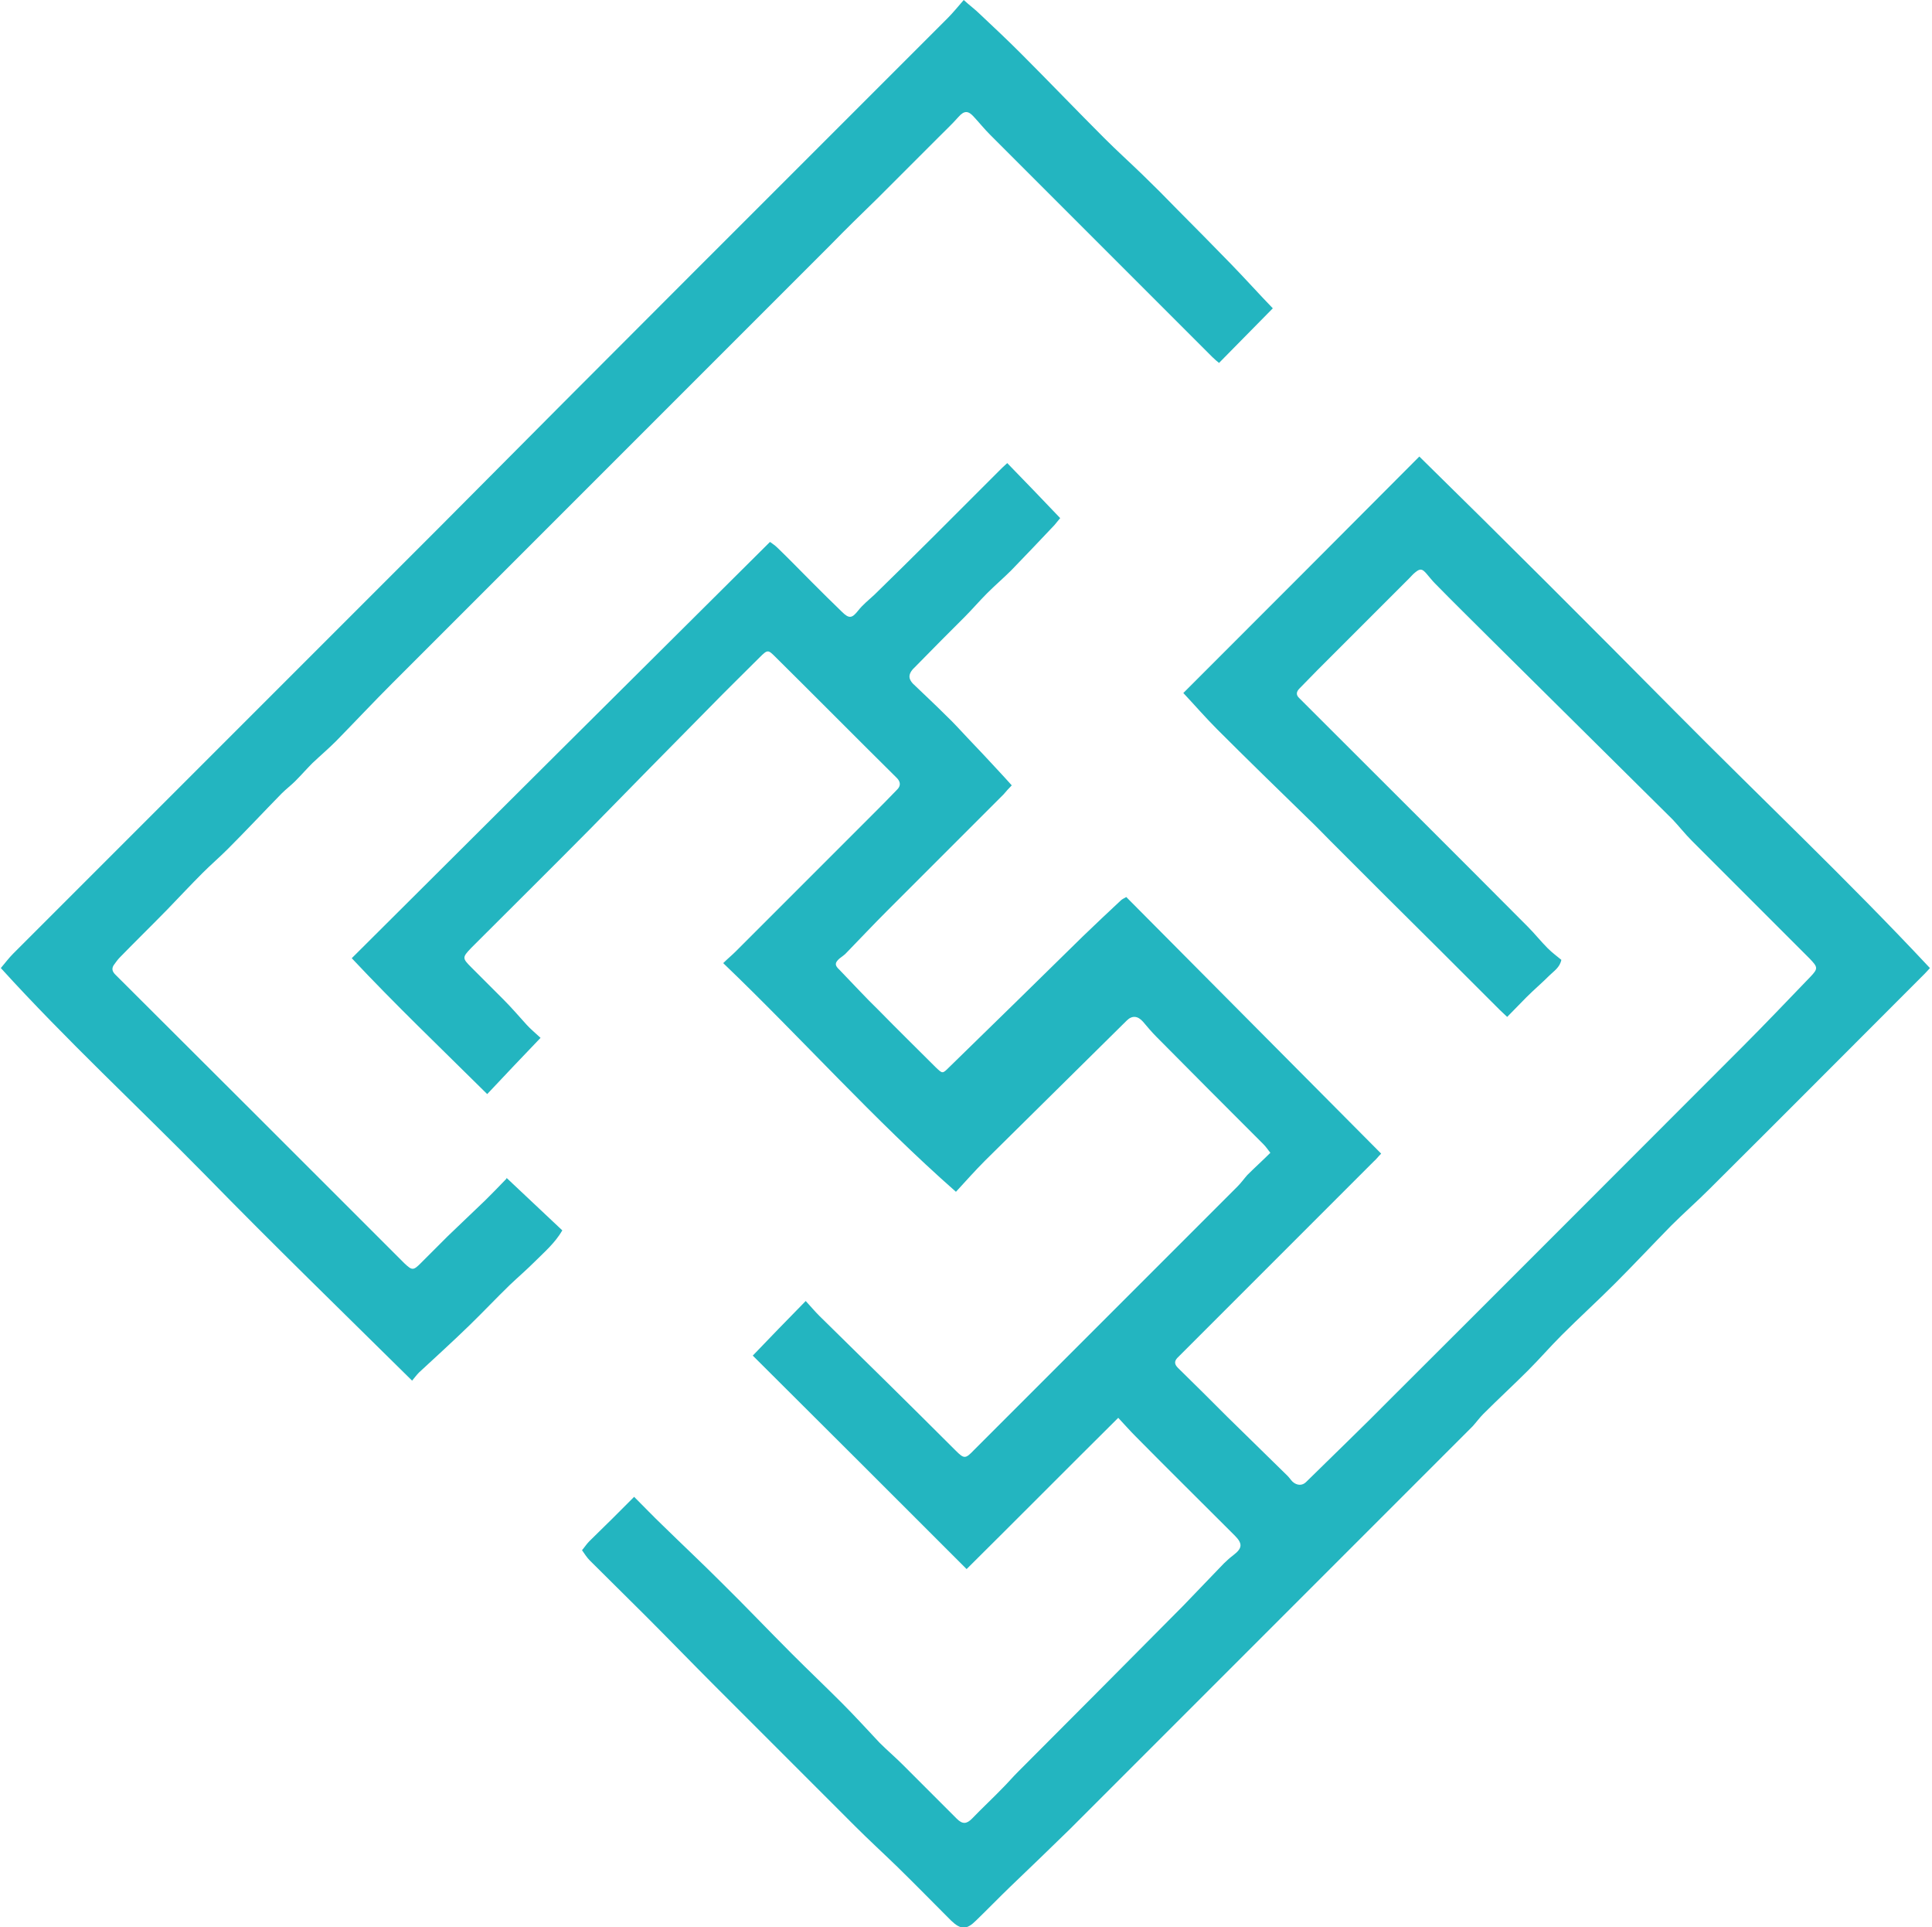 <?xml version="1.0" encoding="UTF-8"?>
<svg id="Layer_1" data-name="Layer 1" xmlns="http://www.w3.org/2000/svg" viewBox="0 0 47.07 46.94">
  <defs>
    <style>
      .cls-1 {
        fill: #23b5c0;
      }
    </style>
  </defs>
  <path class="cls-1" d="M27.28,34.5c-1.28,1.27-2.51,2.51-3.73,3.72-1.74-1.74-3.46-3.46-5.21-5.2.4-.42.84-.87,1.29-1.33.12.13.22.25.33.36,1.11,1.09,2.22,2.18,3.32,3.28.21.21.24.21.45-.01,1.53-1.53,3.05-3.05,4.58-4.58.61-.61,1.23-1.23,1.84-1.84.09-.09.16-.19.24-.28.18-.18.36-.34.56-.54-.05-.06-.1-.14-.17-.21-.87-.87-1.74-1.74-2.6-2.61-.12-.12-.22-.24-.33-.37-.13-.15-.27-.16-.4-.03-1.15,1.14-2.3,2.27-3.45,3.41-.24.24-.47.5-.71.76-2-1.76-3.75-3.73-5.67-5.57.11-.11.21-.19.3-.28,1.1-1.1,2.2-2.2,3.3-3.3.21-.21.43-.43.64-.65.09-.09.08-.19-.01-.28-.99-.98-1.97-1.97-2.96-2.95-.18-.18-.19-.18-.39.02-.4.4-.81.8-1.21,1.21-.97.98-1.94,1.97-2.91,2.96-.93.94-1.87,1.87-2.8,2.8-.03.03-.07.07-.1.1-.22.23-.22.25,0,.47.26.26.52.52.78.78.2.2.38.41.57.62.1.11.21.2.34.32-.43.45-.86.9-1.3,1.37-1.12-1.11-2.25-2.19-3.3-3.31,3.4-3.39,6.78-6.75,10.19-10.14.04.03.12.08.19.15.28.27.55.55.83.83.24.24.48.48.73.72.18.18.25.16.4-.03.11-.14.26-.26.39-.38.47-.46.94-.92,1.4-1.38.54-.54,1.08-1.08,1.63-1.63.06-.06.12-.12.21-.2.44.45.86.89,1.29,1.34-.06.07-.1.12-.14.17-.35.37-.7.74-1.05,1.1-.19.19-.4.37-.59.56-.19.19-.36.39-.54.57-.4.4-.8.8-1.2,1.21-.02.02-.04.04-.07.07-.11.13-.11.23,0,.35.27.26.54.51.81.78.18.17.35.36.52.54.12.13.25.26.37.39.23.25.47.5.71.77-.08.08-.14.15-.2.22-.95.95-1.89,1.89-2.84,2.84-.33.33-.65.67-.98,1.01-.05.06-.12.1-.18.15-.11.1-.12.16,0,.27.32.33.63.67.96.99.46.47.93.93,1.39,1.39.16.15.16.16.31.01,1.09-1.06,2.18-2.13,3.27-3.2.31-.3.62-.59.93-.88.03-.03.08-.05.13-.08,2.07,2.08,4.13,4.16,6.21,6.25-.08.08-.12.14-.18.19-1.55,1.55-3.11,3.11-4.66,4.66-.04.04-.09.09-.13.13-.07.08-.07.15.02.24.4.39.8.79,1.2,1.19.49.48.98.96,1.47,1.44.04.04.08.1.12.14.11.1.24.1.33.01.69-.68,1.39-1.35,2.07-2.04,2.86-2.85,5.71-5.71,8.56-8.56.56-.56,1.11-1.14,1.66-1.71.19-.2.18-.23-.02-.44-.96-.96-1.91-1.91-2.87-2.87-.17-.17-.31-.35-.47-.52-1.48-1.47-2.97-2.94-4.45-4.41-.45-.45-.9-.89-1.34-1.34-.07-.07-.13-.15-.2-.23-.11-.13-.16-.14-.29-.03-.05.04-.09.09-.13.13-.75.75-1.49,1.49-2.24,2.24-.15.15-.29.3-.44.45-.08.08-.09.16,0,.24.05.05.1.1.15.15,1.8,1.8,3.61,3.6,5.41,5.41.17.17.32.36.49.53.1.1.22.19.33.28-.04.19-.18.27-.29.38-.18.18-.38.35-.56.53-.15.15-.3.31-.47.48-.06-.06-.12-.11-.18-.17-.96-.96-1.92-1.92-2.89-2.88-.41-.41-.81-.81-1.22-1.22-.19-.19-.37-.38-.56-.56-.74-.72-1.48-1.44-2.21-2.17-.28-.28-.54-.58-.83-.89,1.91-1.91,3.82-3.82,5.75-5.76,2.08,2.04,4.15,4.11,6.21,6.19,2.07,2.09,4.21,4.11,6.23,6.27-.03.03-.07.08-.12.13-1.75,1.75-3.5,3.51-5.26,5.26-.3.3-.63.59-.93.89-.46.47-.91.95-1.37,1.41-.42.42-.87.83-1.29,1.25-.28.28-.54.58-.82.86-.36.36-.73.7-1.09,1.06-.09.09-.17.2-.26.3-3.27,3.27-6.55,6.55-9.82,9.82-.48.47-.96.93-1.45,1.4-.28.27-.55.55-.83.82-.23.23-.37.23-.61,0-.44-.44-.87-.88-1.31-1.31-.34-.33-.69-.65-1.03-.99-.5-.5-1-1-1.5-1.5-.63-.63-1.27-1.27-1.9-1.9-.57-.57-1.13-1.15-1.7-1.72-.45-.45-.91-.9-1.36-1.35-.07-.07-.12-.15-.19-.25.06-.07.11-.15.18-.22.19-.19.39-.38.58-.57.17-.17.34-.34.51-.51.24.24.47.48.7.7.47.46.95.91,1.41,1.37.59.58,1.16,1.18,1.74,1.76.4.4.8.78,1.2,1.18.32.32.62.65.93.98.18.18.38.35.56.53.44.44.88.88,1.32,1.32.14.14.24.13.37,0,.25-.26.51-.5.76-.76.12-.12.23-.25.35-.37,1.35-1.35,2.69-2.7,4.04-4.06.33-.34.66-.69.99-1.03.07-.07.15-.14.23-.2.22-.17.23-.28.03-.48-.81-.81-1.62-1.61-2.42-2.42-.14-.14-.27-.29-.43-.46"/>
  <path class="cls-1" d="M12.34,28.69c.46.43.9.85,1.36,1.28-.18.31-.44.53-.67.76-.2.2-.41.38-.61.57-.33.32-.65.66-.98.98-.4.39-.82.77-1.23,1.15-.06.06-.11.13-.17.2-1.69-1.67-3.39-3.32-5.04-5.01-1.65-1.68-3.38-3.28-4.98-5.04.11-.13.2-.25.3-.35,3.44-3.44,6.88-6.88,10.32-10.32C14.77,8.75,18.93,4.6,23.08.45c.14-.14.26-.29.4-.45.14.13.28.23.4.35.33.31.66.62.98.94.69.69,1.36,1.39,2.05,2.08.3.3.61.58.91.87.29.28.58.57.86.86.44.44.88.89,1.31,1.33.35.36.69.74,1.02,1.08-.44.45-.87.88-1.31,1.33-.04-.03-.11-.09-.16-.14-1.36-1.36-2.72-2.72-4.08-4.08-.45-.45-.89-.89-1.34-1.34-.14-.14-.26-.29-.39-.43-.14-.16-.24-.16-.38,0-.15.17-.32.33-.49.5-.5.5-.99.99-1.49,1.49-.38.37-.76.74-1.13,1.12-.78.78-1.56,1.56-2.34,2.34-2.78,2.78-5.55,5.55-8.33,8.33-.47.47-.92.95-1.38,1.42-.19.19-.39.36-.58.54-.14.14-.27.29-.42.44-.1.1-.22.19-.33.3-.44.45-.87.91-1.31,1.35-.2.2-.41.38-.61.58-.29.29-.57.59-.86.89-.38.39-.77.77-1.15,1.16-.06.06-.11.13-.16.2-.05.08-.04.15.04.23,2.34,2.33,4.67,4.66,7.01,7,.01.01.02.02.03.03.19.18.22.18.4,0,.22-.22.44-.44.66-.66.3-.29.61-.58.91-.87.17-.17.34-.34.52-.53"/>
</svg>